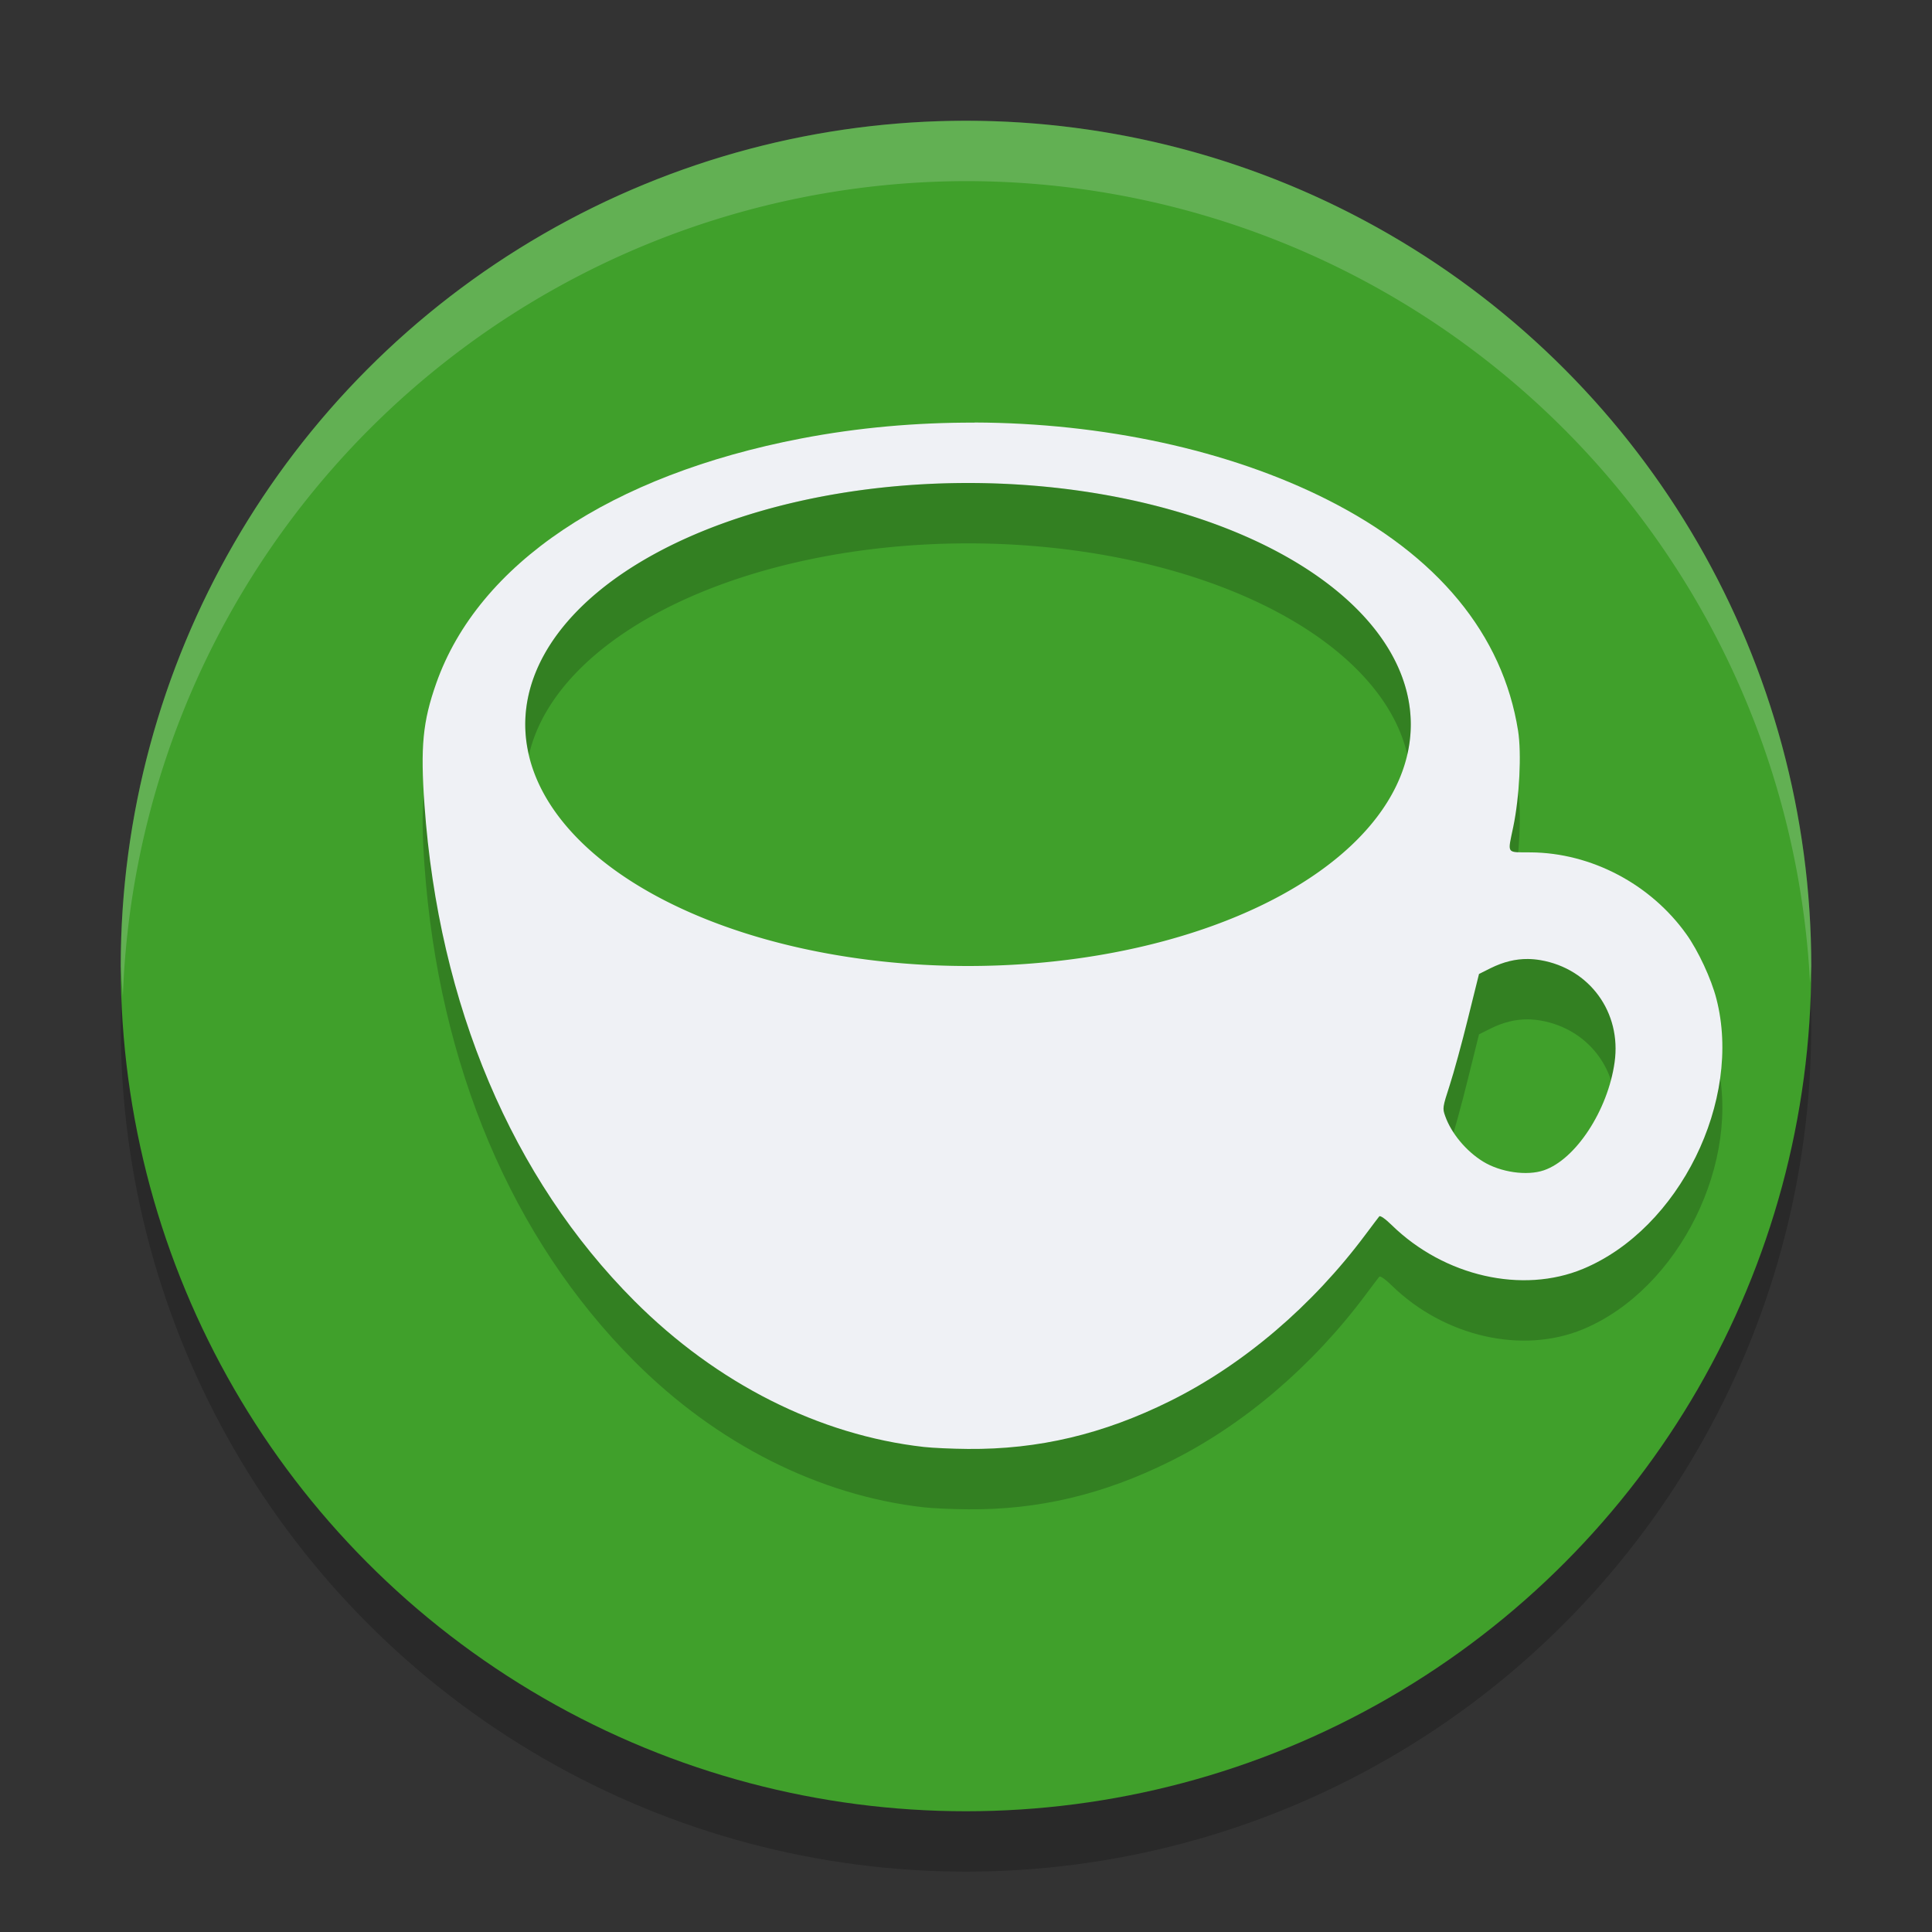 <svg xmlns="http://www.w3.org/2000/svg" width="32" height="32" version="1.1">
 <rect width="100%" height="100%" fill="#333333" stroke="none"/>
 <circle style="opacity:0.2" cx="16" cy="17" r="14"/>
 <circle style="fill:#40a02b" cx="16" cy="16" r="14"/>
 <path style="opacity:0.2" d="m 16.142,8 c -0.963,-0.003 -1.934,0.082 -2.873,0.263 -3.153,0.606 -5.346,2.077 -6.043,4.053 -0.224,0.635 -0.264,1.05 -0.195,2.021 0.236,3.311 1.451,6.18 3.475,8.209 1.366,1.369 3.061,2.224 4.795,2.42 0.14,0.016 0.468,0.031 0.73,0.033 1.17,0.01 2.242,-0.244 3.348,-0.793 1.214,-0.602 2.356,-1.575 3.239,-2.759 0.111,-0.148 0.212,-0.283 0.227,-0.3 0.016,-0.018 0.1,0.04 0.209,0.147 0.868,0.846 2.161,1.141 3.167,0.722 1.594,-0.664 2.643,-2.789 2.208,-4.473 -0.085,-0.331 -0.301,-0.795 -0.497,-1.069 -0.593,-0.831 -1.575,-1.348 -2.576,-1.356 -0.415,-0.003 -0.387,0.037 -0.292,-0.421 0.104,-0.499 0.139,-1.221 0.08,-1.594 -0.253,-1.596 -1.333,-2.905 -3.156,-3.825 -1.644,-0.83 -3.728,-1.272 -5.846,-1.28 z m 9.165,8.884 c 0.068,7.08e-4 0.137,0.007 0.208,0.019 0.816,0.14 1.344,0.867 1.228,1.691 -0.111,0.795 -0.644,1.61 -1.172,1.79 -0.281,0.096 -0.717,0.033 -1.007,-0.145 -0.281,-0.173 -0.526,-0.468 -0.627,-0.753 -0.046,-0.129 -0.044,-0.145 0.073,-0.506 0.067,-0.205 0.204,-0.705 0.304,-1.111 l 0.183,-0.737 0.194,-0.097 c 0.211,-0.104 0.411,-0.153 0.616,-0.151 z"/>
 <path style="fill:#eff1f5" d="m 16.142,7 c -0.963,-0.003 -1.934,0.082 -2.873,0.263 -3.153,0.606 -5.346,2.077 -6.043,4.053 -0.224,0.635 -0.264,1.05 -0.195,2.021 0.236,3.311 1.451,6.18 3.475,8.209 1.366,1.369 3.061,2.224 4.795,2.42 0.14,0.016 0.468,0.031 0.73,0.033 1.17,0.01 2.242,-0.244 3.348,-0.793 1.214,-0.602 2.356,-1.575 3.239,-2.759 0.111,-0.148 0.212,-0.283 0.227,-0.3 0.016,-0.018 0.1,0.04 0.209,0.147 0.868,0.846 2.161,1.141 3.167,0.722 1.594,-0.664 2.643,-2.789 2.208,-4.473 -0.085,-0.331 -0.301,-0.795 -0.497,-1.069 -0.593,-0.831 -1.575,-1.348 -2.576,-1.356 -0.415,-0.003 -0.387,0.037 -0.292,-0.421 0.104,-0.499 0.139,-1.221 0.08,-1.594 -0.253,-1.596 -1.333,-2.905 -3.156,-3.825 -1.644,-0.83 -3.728,-1.272 -5.846,-1.28 z m 9.165,8.884 c 0.068,7.08e-4 0.137,0.007 0.208,0.019 0.816,0.14 1.344,0.867 1.228,1.691 -0.111,0.795 -0.644,1.61 -1.172,1.79 -0.281,0.096 -0.717,0.033 -1.007,-0.145 -0.281,-0.173 -0.526,-0.468 -0.627,-0.753 -0.046,-0.129 -0.044,-0.145 0.073,-0.506 0.067,-0.205 0.204,-0.705 0.304,-1.111 l 0.183,-0.737 0.194,-0.097 c 0.211,-0.104 0.411,-0.153 0.616,-0.151 z"/>
 <path style="fill:#40a02b" d="M 16.033,8 A 7.333,4 0 0 1 23.367,12 7.333,4 0 0 1 16.033,16 7.333,4 0 0 1 8.7,12 7.333,4 0 0 1 16.033,8 Z"/>
 <path style="opacity:0.2" d="M 16.033 8 A 7.333 4 0 0 0 8.699 12 A 7.333 4 0 0 0 8.762 12.5 A 7.333 4 0 0 1 16.033 9 A 7.333 4 0 0 1 23.309 12.496 A 7.333 4 0 0 0 23.367 12 A 7.333 4 0 0 0 16.033 8 z"/>
 <path style="fill:#eff1f5;opacity:0.2" d="M 16 2 A 14 14 0 0 0 2 16 A 14 14 0 0 0 2.035 16.5 A 14 14 0 0 1 16 3 A 14 14 0 0 1 29.98 16.279 A 14 14 0 0 0 30 16 A 14 14 0 0 0 16 2 z"/>
</svg>
